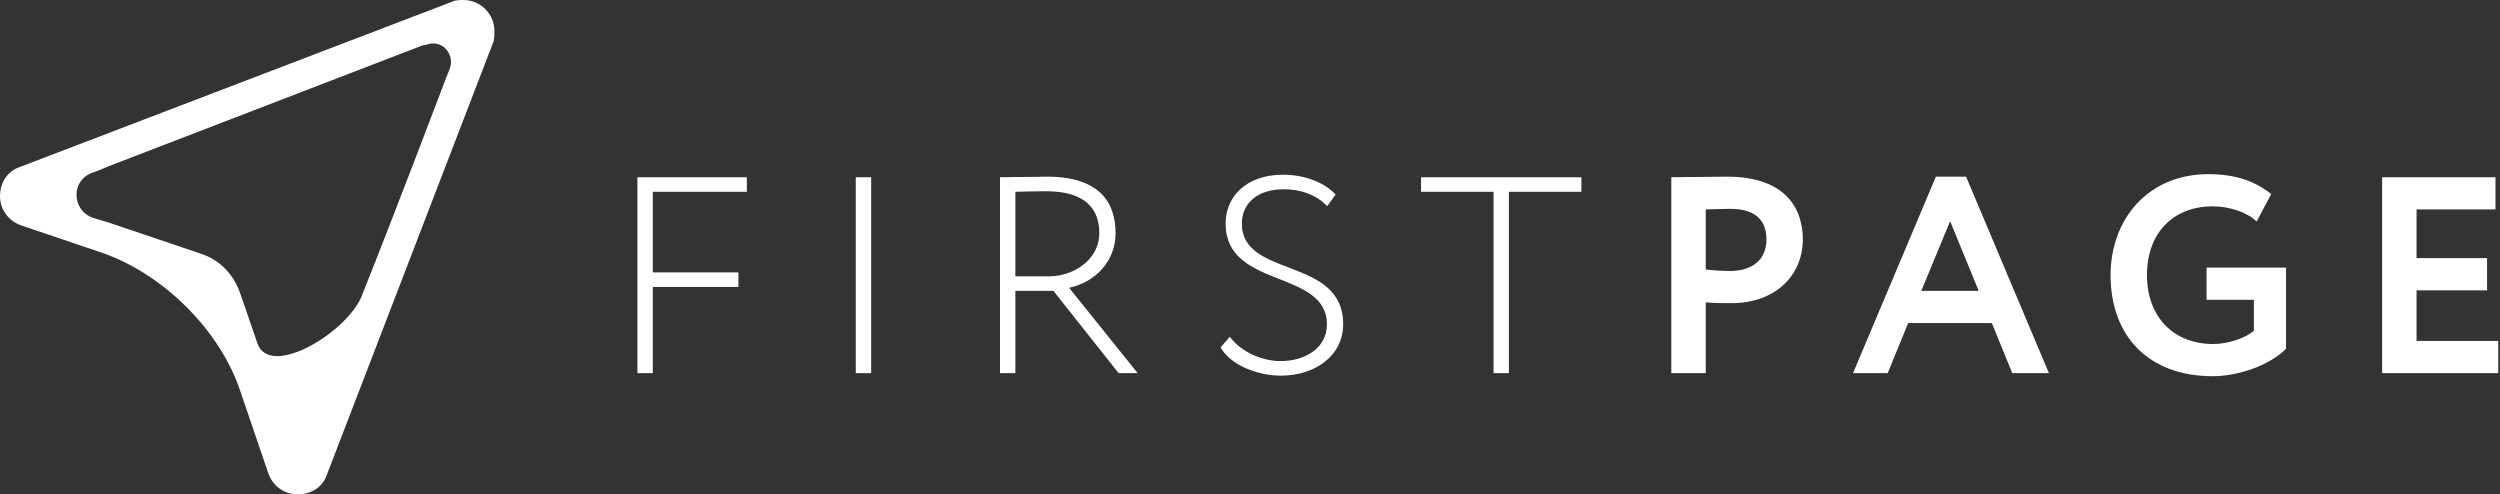 <svg height="53" viewBox="0 0 268 53" width="268" xmlns="http://www.w3.org/2000/svg"><rect x="0" y="0" width="268" height="53" fill="#333333" stroke="none"/><g fill="#fff" fill-rule="evenodd"><path d="m68.33 40v-21h11.73v1.56h-10.08v8.64h9.18v1.56h-9.18v9.24zm23.409 0v-21h1.65v21zm17.109 0h-1.65v-21c1.17 0 4.44-.06 5.04-.06 5.73 0 7.35 2.85 7.35 6.06 0 3-2.16 5.25-4.98 5.85l7.35 9.15h-2.04l-6.99-8.82h-4.08zm3.3-19.5c-.63 0-2.31.03-3.3.06v9.06h3.63c2.67 0 5.37-1.83 5.37-4.62 0-2.55-1.44-4.5-5.7-4.5zm30.099 14.28c0-5.94-10.86-3.78-10.86-10.8 0-2.94 2.25-5.25 6.15-5.25 2.34 0 4.47.84 5.64 2.13l-.9 1.23c-1.2-1.2-2.76-1.8-4.68-1.8-2.76 0-4.47 1.47-4.47 3.69 0 5.88 10.86 3.48 10.86 10.77 0 3.36-2.97 5.52-6.69 5.52-2.49 0-5.4-1.14-6.45-3.03l.99-1.14c1.23 1.68 3.54 2.61 5.43 2.61 2.58 0 4.98-1.35 4.98-3.93zm10.089-14.22v-1.56h17.19v1.56h-7.77v19.44h-1.65v-19.44zm30.519 19.44h-3.69v-21c1.17 0 4.5-.06 5.97-.06 6.18 0 8.13 3.3 8.13 6.75 0 3.57-2.67 6.81-7.68 6.81-.63 0-1.83 0-2.73-.09zm2.64-17.61c-.75 0-1.65.03-2.64.06v6.45c.87.09 1.77.15 2.61.15 2.19 0 3.9-1.05 3.9-3.39 0-2.19-1.35-3.27-3.87-3.27zm13.15 17.61 8.88-21.06h3.24l8.88 21.06h-3.93l-2.19-5.37h-8.97l-2.19 5.37zm10.41-16.29-3.09 7.47h6.15zm27.49 8.43v-3.45h8.52v8.7c-1.86 1.86-5.25 2.94-7.86 2.94-6.87 0-10.95-4.29-10.95-10.83 0-6.03 4.05-10.83 10.47-10.83 3 0 5.04.78 6.75 2.13l-1.56 2.94c-1.05-.99-2.91-1.62-4.74-1.62-4.05 0-7.02 2.7-7.02 7.38 0 4.47 2.85 7.38 7.11 7.38 1.62 0 3.57-.69 4.35-1.44v-3.3zm18.82 7.86v-21h12.15v3.45h-8.46v5.22h7.56v3.45h-7.56v5.43h8.76v3.45z"/><path d="m27.58 36.769c-.831-2.484-1.828-5.3-1.828-5.3-.665-1.988-2.16-3.644-4.32-4.306l-9.803-3.312-1.661-.497c-2.326-.828-2.326-3.975-.166-4.803.997-.331 1.661-.662 1.661-.662l33.561-12.919s.332-.166.665-.166c1.661-.662 3.157.994 2.492 2.65l-.332.828s-5.649 14.906-8.972 23.188c-1.329 3.975-9.969 9.275-11.298 5.3zm-1.828 5.134 2.991 8.778c.498 1.491 1.828 2.319 3.157 2.319s2.658-.662 3.157-2.153l17.777-46.209c.166-.331.166-.828.166-1.325 0-1.822-1.495-3.312-3.323-3.312-.332 0-.831 0-1.163.166l-46.354 17.722c-1.495.497-2.16 1.822-2.16 3.147s.831 2.65 2.326 3.147l8.806 2.981c6.48 2.319 12.461 8.281 14.621 14.741z" fill-rule="nonzero"/></g></svg>